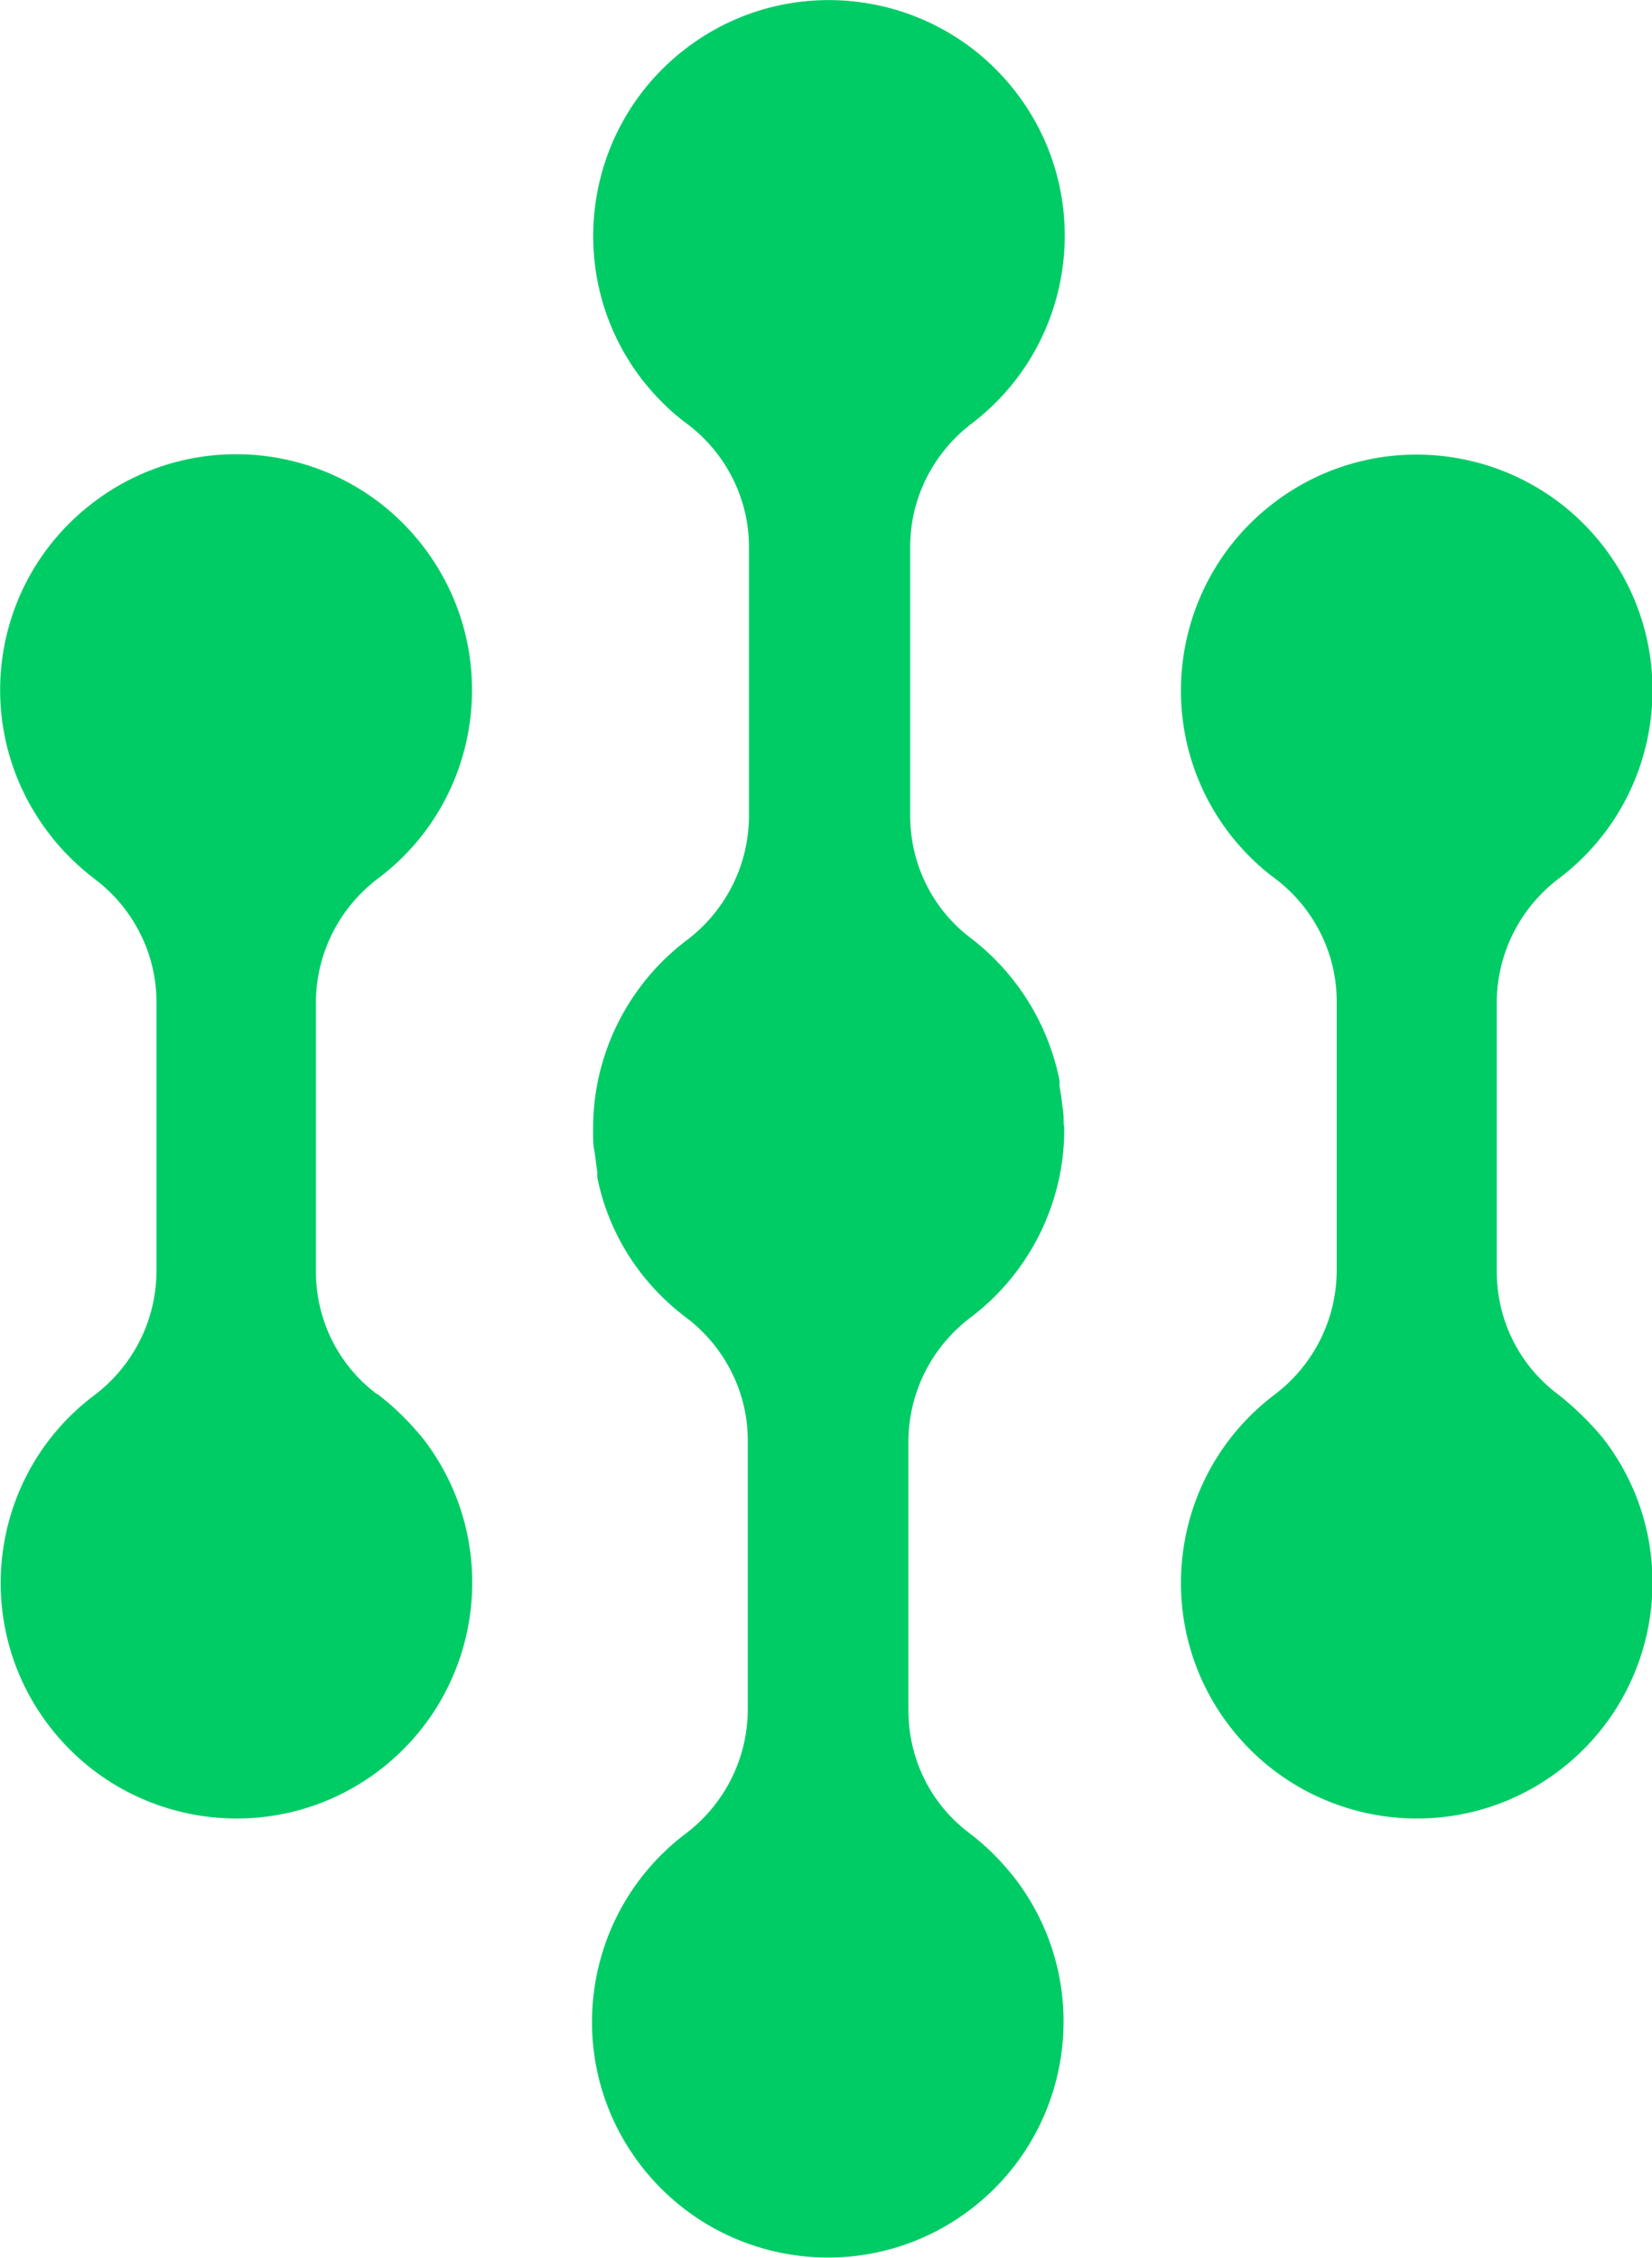 <?xml version="1.0" encoding="utf-8"?>
<!-- Generator: Adobe Illustrator 25.2.0, SVG Export Plug-In . SVG Version: 6.00 Build 0)  -->
<svg version="1.1" id="Layer_1" xmlns="http://www.w3.org/2000/svg" xmlns:xlink="http://www.w3.org/1999/xlink" x="0px" y="0px"
	 viewBox="0 0 277.7 379.6" style="enable-background:new 0 0 277.7 379.6;" xml:space="preserve">
<style type="text/css">
	.st0{fill:#00CC66;}
</style>
<g>
	<path class="st0" d="M261.8,234.3c-6.5-4.9-10.2-12.5-10.2-20.6v-45.4c0.1-8.3,4.1-16,10.8-20.9c17.3-13.4,20.5-38.3,7.1-55.6
		c-13.4-17.3-38.3-20.5-55.6-7.1c-17.3,13.4-20.5,38.3-7.1,55.6c2.2,2.8,4.8,5.4,7.7,7.5c6.4,4.9,10.2,12.5,10.2,20.5v45.5
		c-0.1,8.3-4.1,16-10.8,20.9c-17.3,13.4-20.5,38.3-7.1,55.6c13.4,17.3,38.3,20.5,55.6,7.1c17.3-13.4,20.5-38.3,7.1-55.6
		C267.2,239,264.6,236.5,261.8,234.3z"/>
	<path class="st0" d="M63.4,234.3h-0.1c-6.5-4.9-10.2-12.5-10.2-20.6v-45.4c0.1-8.3,4.1-16,10.8-20.9c17.3-13.3,20.6-38.2,7.2-55.6
		c-13.3-17.3-38.2-20.6-55.6-7.2s-20.6,38.2-7.2,55.6c2.2,2.9,4.9,5.5,7.8,7.7c6.4,4.9,10.2,12.5,10.2,20.5v45.5
		c-0.1,8.3-4.1,16-10.8,20.9C-1.8,248.1-5,273,8.4,290.3c13.4,17.3,38.3,20.5,55.6,7.1c17.3-13.4,20.5-38.3,7.1-55.6
		C68.8,239,66.3,236.5,63.4,234.3z"/>
	<path class="st0" d="M163.6,71c17.3-13.4,20.5-38.3,7.1-55.6c-13.4-17.3-38.3-20.5-55.6-7.1C97.8,21.7,94.6,46.6,108,63.9
		c2.2,2.8,4.8,5.4,7.7,7.5c6.4,4.9,10.2,12.5,10.2,20.5v45.5c-0.1,8.3-4.1,16-10.8,20.9c-9.7,7.5-15.4,19.1-15.4,31.3
		c0,0,0,0.2,0,0.4c0,0.1,0,0.4,0,0.6c0,0.9,0,1.9,0.2,2.8c0.2,1,0.3,2.4,0.5,3.6c0,0.2,0,0.5,0,0.7c0,0,0,0.1,0,0.2
		c1.9,9.5,7.3,17.9,15.1,23.7c6.4,4.9,10.2,12.5,10.2,20.5v45.5c-0.1,8.3-4.1,16-10.8,20.9c-17.3,13.4-20.5,38.3-7.1,55.6
		c13.4,17.3,38.3,20.5,55.6,7.1c17.3-13.4,20.5-38.3,7.1-55.6c-2.2-2.8-4.8-5.4-7.6-7.5c-6.5-4.9-10.2-12.5-10.2-20.6v-45.4
		c0.1-8.3,4.1-16,10.8-20.9c9.7-7.5,15.4-19.1,15.4-31.3c0,0,0-0.2,0-0.4c0-0.1-0.1-0.4-0.1-0.6c0-0.9,0-1.9-0.2-2.8
		c-0.1-1.2-0.3-2.4-0.5-3.6c0-0.2,0-0.5,0-0.7c0,0,0-0.1,0-0.2c-1.9-9.5-7.2-18-14.9-23.9c-6.5-4.9-10.2-12.5-10.2-20.6V91.9
		C153,83.6,157,75.9,163.6,71z"/>
</g>
</svg>
